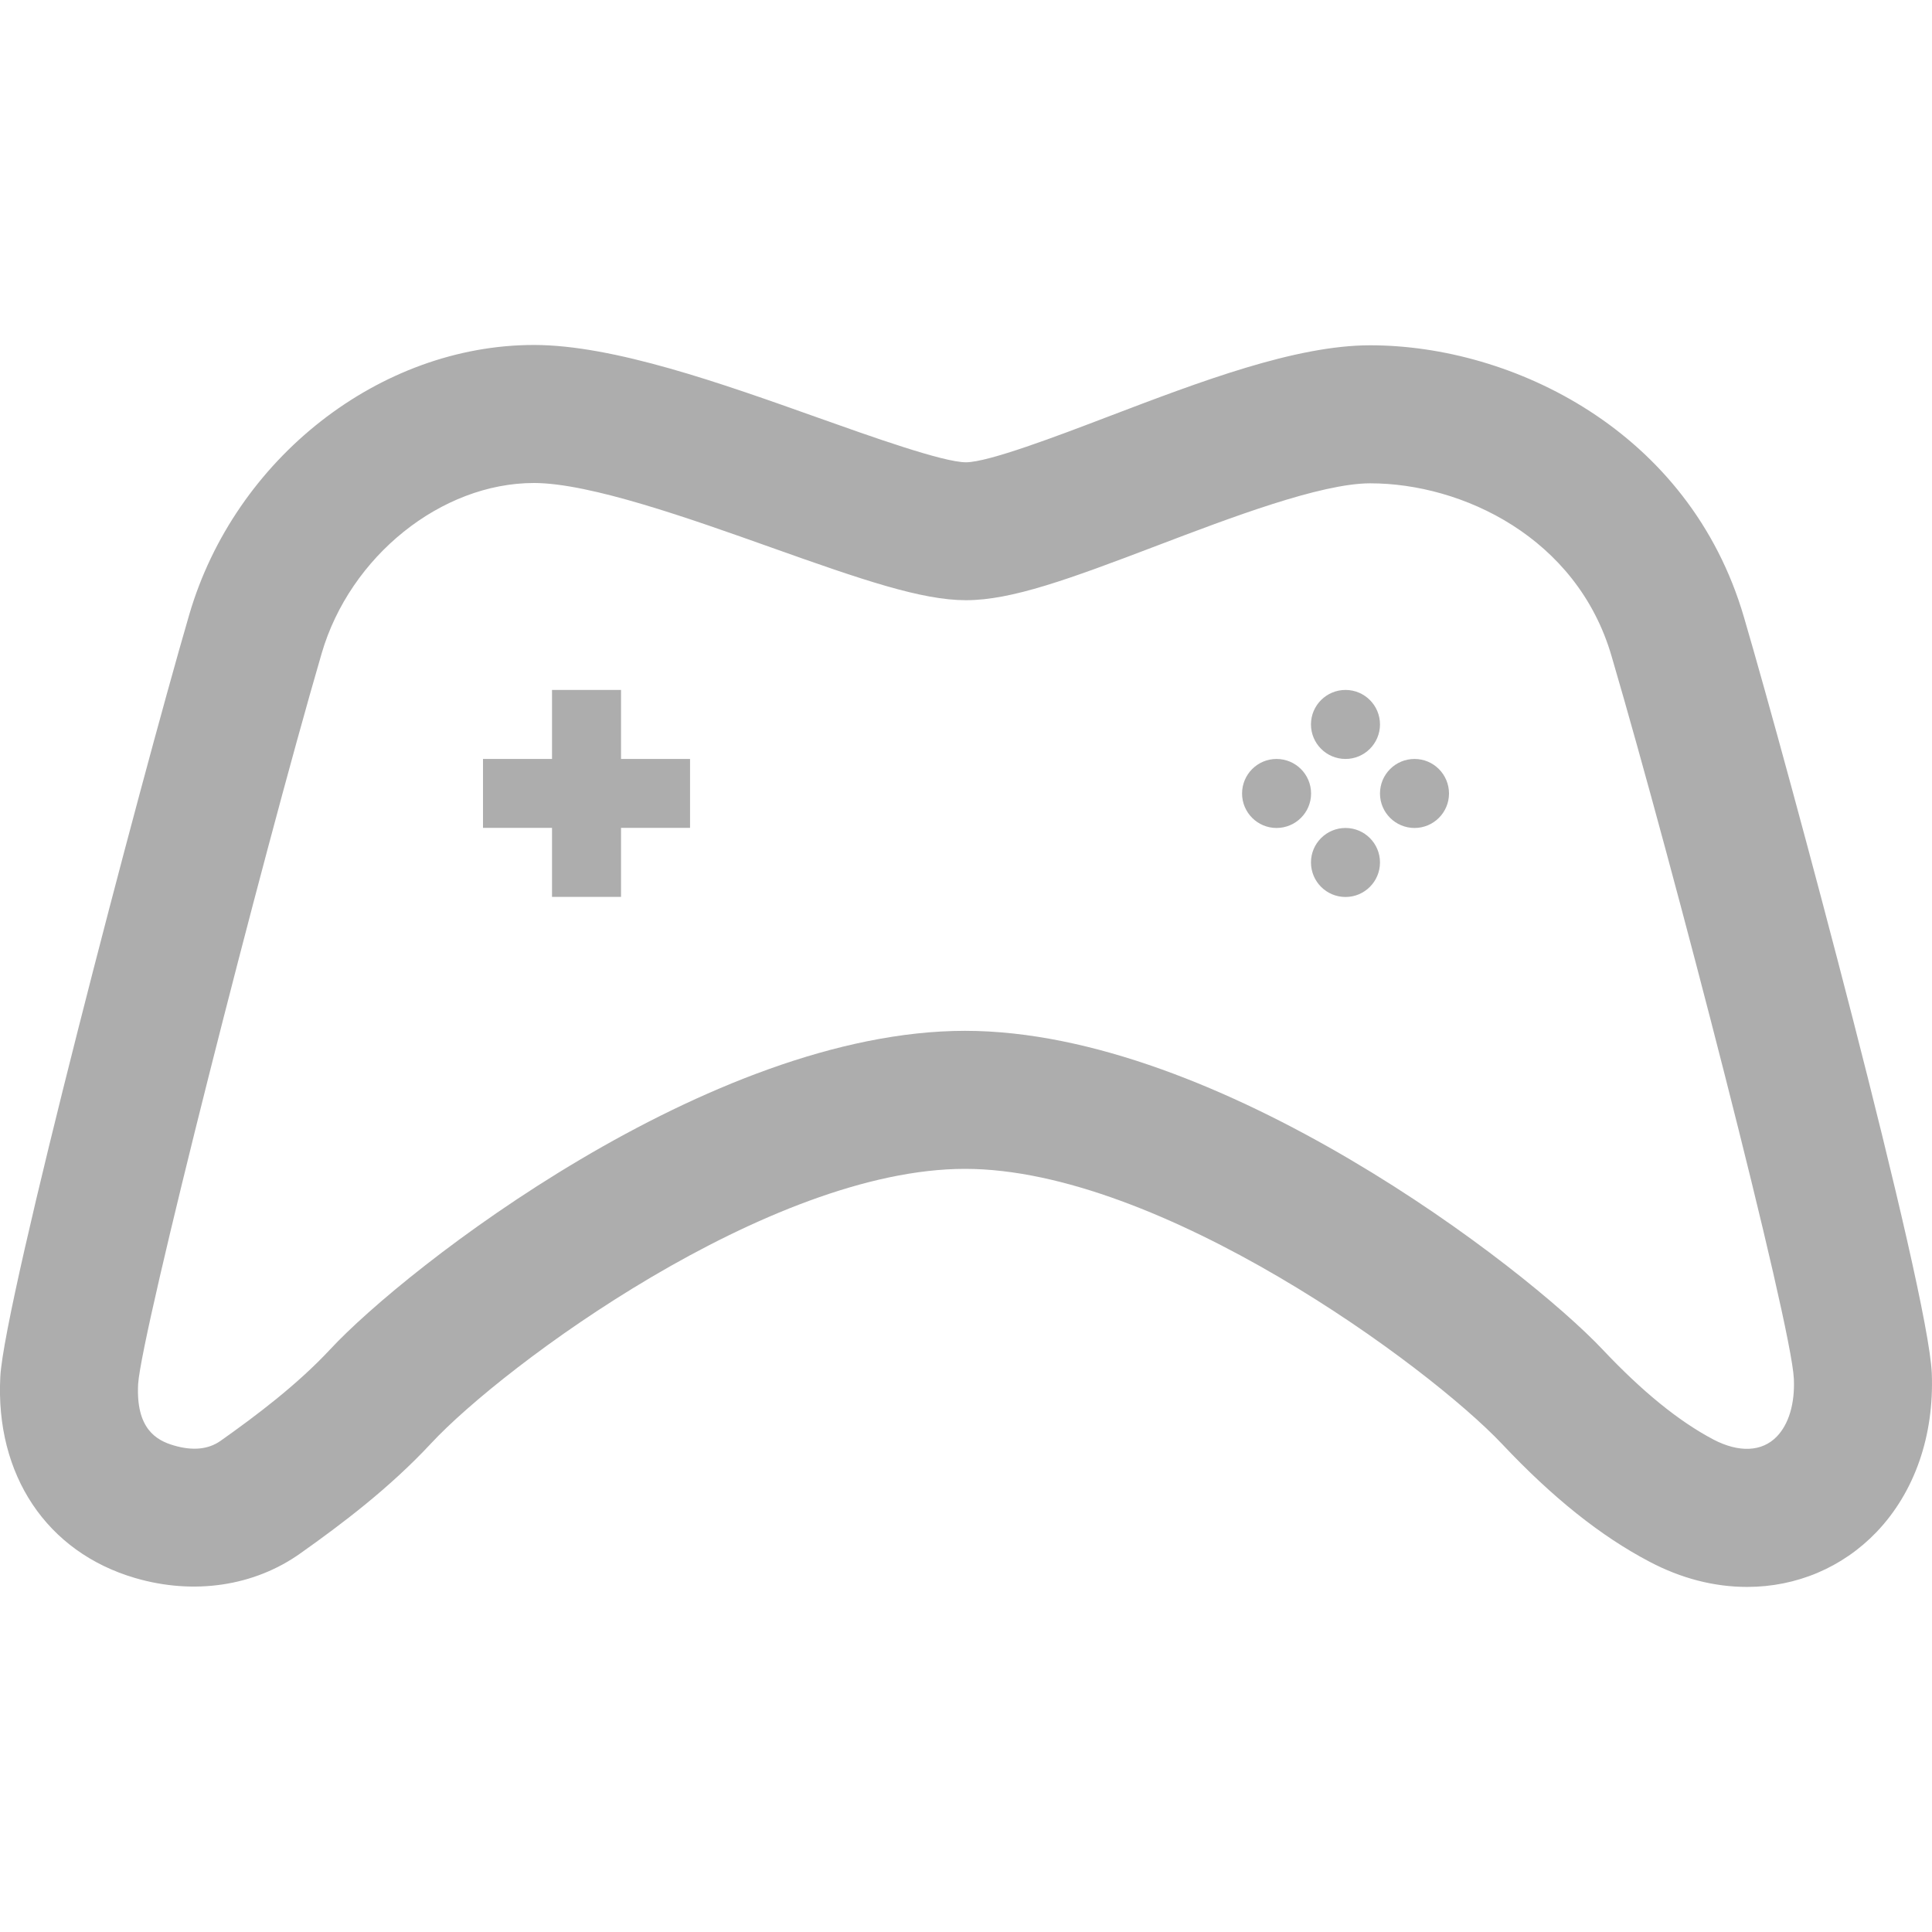 <svg width="18" height="18" viewBox="0 0 18 18" fill="none" xmlns="http://www.w3.org/2000/svg">
<g clip-path="url(#clip0)">
<path d="M16.278 14.785C15.97 14.785 15.663 14.706 15.366 14.549C14.913 14.311 14.465 13.953 13.996 13.455C13.307 12.725 10.808 10.89 8.991 10.89C7.167 10.89 4.693 12.72 4.016 13.448C3.628 13.865 3.183 14.2 2.799 14.472C2.368 14.779 1.806 14.862 1.259 14.702C0.435 14.461 -0.046 13.741 0.003 12.824C0.043 12.109 1.301 7.313 1.763 5.727C2.188 4.271 3.539 3.214 4.975 3.214C5.718 3.214 6.726 3.573 7.614 3.889C8.109 4.065 8.787 4.307 8.999 4.307C9.209 4.307 9.855 4.061 10.326 3.881C11.182 3.555 12.068 3.217 12.766 3.217C14.087 3.217 15.74 4.01 16.248 5.75C16.658 7.148 17.965 12.005 17.998 12.794C18.021 13.377 17.838 13.903 17.482 14.275C17.166 14.604 16.738 14.785 16.278 14.785ZM8.991 9.604C11.359 9.604 14.214 11.813 14.931 12.573C15.302 12.966 15.64 13.241 15.964 13.412C16.2 13.535 16.415 13.528 16.554 13.384C16.666 13.268 16.723 13.077 16.713 12.847C16.691 12.332 15.589 8.072 15.014 6.111C14.691 5.006 13.622 4.503 12.766 4.503C12.305 4.503 11.462 4.824 10.784 5.082C9.955 5.398 9.425 5.592 9 5.592C8.587 5.592 8.04 5.405 7.183 5.1C6.432 4.833 5.497 4.5 4.975 4.5C4.112 4.5 3.261 5.182 2.997 6.087C2.435 8.015 1.319 12.408 1.287 12.894C1.265 13.309 1.454 13.419 1.62 13.467C1.793 13.518 1.94 13.505 2.055 13.424C2.387 13.189 2.766 12.904 3.075 12.573C3.782 11.811 6.613 9.604 8.991 9.604Z" fill="#ADADAD"/>
<path d="M11.893 7.714C12.071 7.714 12.215 7.57 12.215 7.393C12.215 7.215 12.071 7.071 11.893 7.071C11.716 7.071 11.572 7.215 11.572 7.393C11.572 7.57 11.716 7.714 11.893 7.714Z" fill="#ADADAD"/>
<path d="M13.179 7.714C13.356 7.714 13.5 7.57 13.5 7.393C13.5 7.215 13.356 7.071 13.179 7.071C13.001 7.071 12.857 7.215 12.857 7.393C12.857 7.57 13.001 7.714 13.179 7.714Z" fill="#ADADAD"/>
<path d="M12.536 7.071C12.713 7.071 12.857 6.927 12.857 6.749C12.857 6.572 12.713 6.428 12.536 6.428C12.358 6.428 12.214 6.572 12.214 6.749C12.214 6.927 12.358 7.071 12.536 7.071Z" fill="#ADADAD"/>
<path d="M12.536 8.357C12.713 8.357 12.857 8.213 12.857 8.035C12.857 7.858 12.713 7.714 12.536 7.714C12.358 7.714 12.214 7.858 12.214 8.035C12.214 8.213 12.358 8.357 12.536 8.357Z" fill="#ADADAD"/>
<path d="M6.429 7.071H5.786V6.428H5.143V7.071H4.5V7.713H5.143V8.356H5.786V7.713H6.429V7.071Z" fill="#ADADAD"/>
</g>
<defs>
<clipPath id="clip0">
<rect width="18" height="18" fill="white"/>
</clipPath>
</defs>
</svg>

